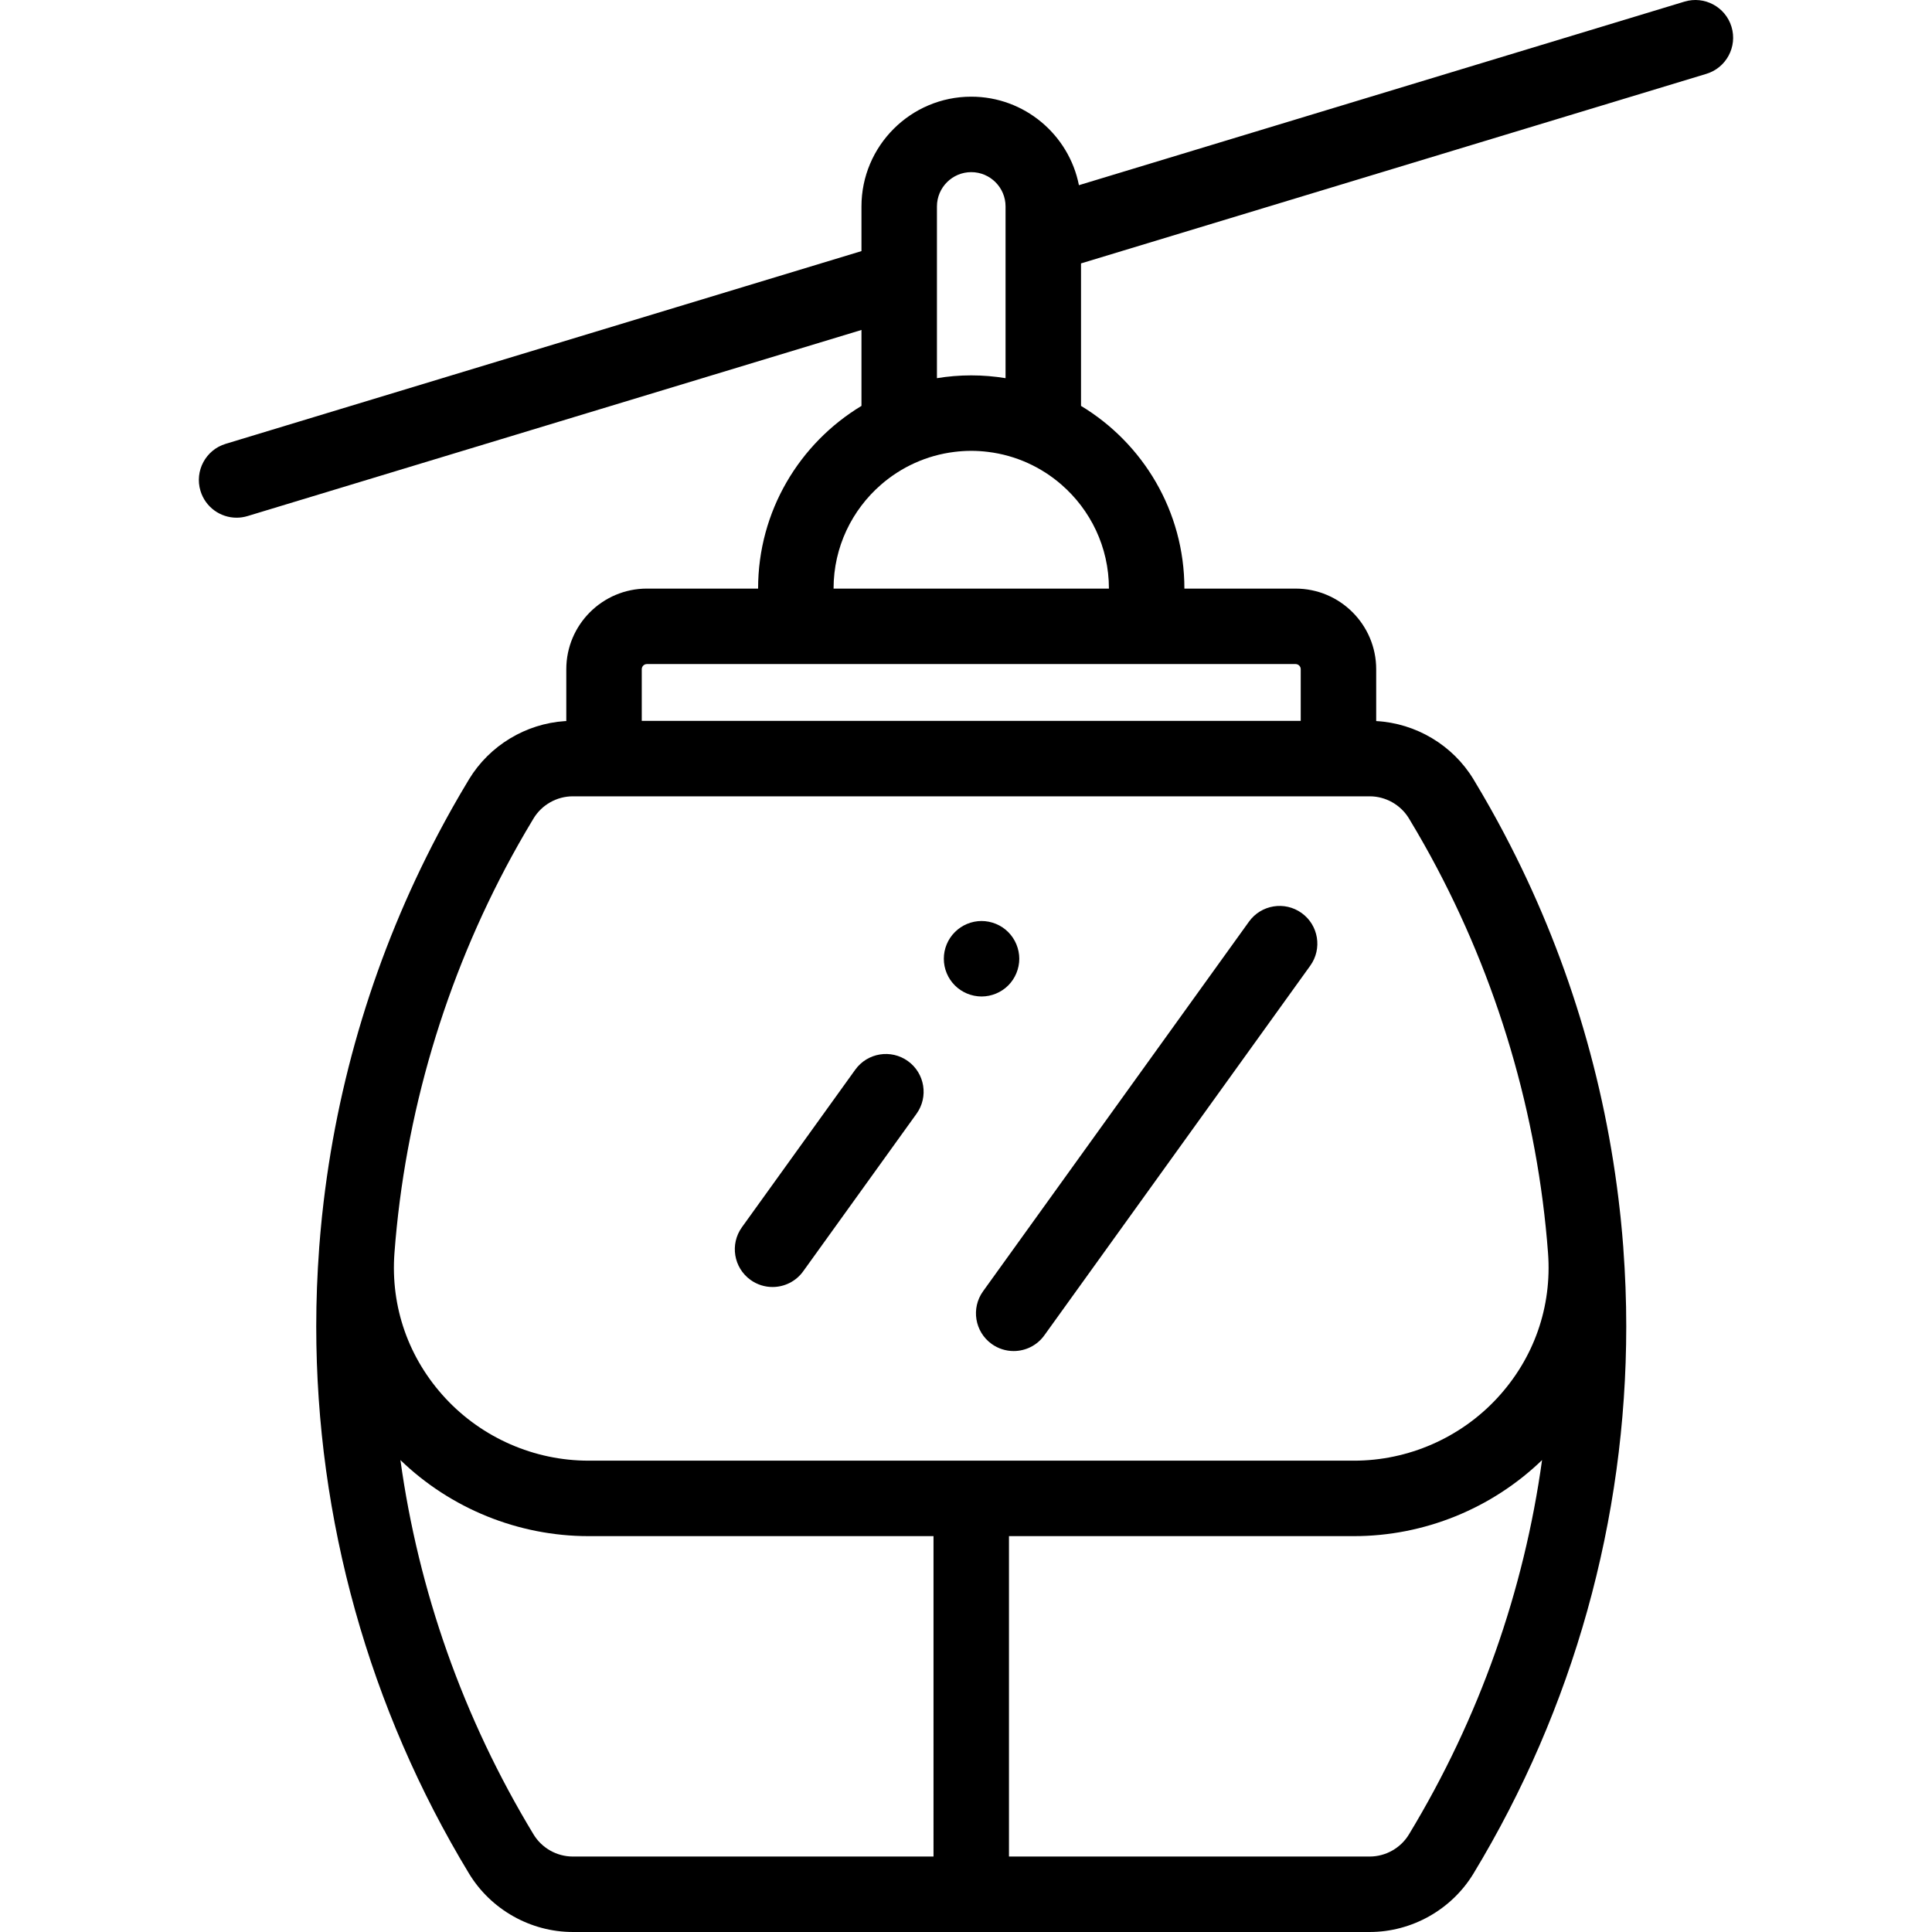 <?xml version="1.0" encoding="iso-8859-1"?>
<!-- Generator: Adobe Illustrator 19.0.0, SVG Export Plug-In . SVG Version: 6.00 Build 0)  -->
<svg version="1.1" id="Capa_1" xmlns="http://www.w3.org/2000/svg" xmlns:xlink="http://www.w3.org/1999/xlink" x="0px" y="0px"
	 viewBox="0 0 512.002 512.002" style="enable-background:new 0 0 512.002 512.002;" xml:space="preserve">
<g>
	<g>
		<path d="M458.87,7.101c-1.603-5.286-7.188-8.268-12.472-6.669l-160.47,48.644c-2.632-13.352-14.425-23.456-28.538-23.456
			c-16.041,0-29.091,13.05-29.091,29.091v11.834L59.8,117.624c-5.285,1.602-8.271,7.186-6.669,12.471
			c1.31,4.319,5.276,7.102,9.566,7.102c0.961,0,1.938-0.139,2.905-0.433L228.3,87.444v20.121
			c-16.402,9.896-27.395,27.886-27.395,48.398v0.021H171.44c-11.781,0-21.365,9.584-21.365,21.365v13.741
			c-0.123,0.007-0.247,0.004-0.37,0.012c-10.385,0.687-19.985,6.465-25.414,15.426c-0.767,1.266-1.521,2.539-2.267,3.816
			c-0.31,0.53-0.613,1.064-0.919,1.597c-0.411,0.716-0.823,1.431-1.228,2.15c-0.416,0.738-0.826,1.48-1.235,2.222
			c-0.261,0.474-0.523,0.948-0.781,1.424c-0.5,0.921-0.997,1.845-1.487,2.771c-0.117,0.222-0.235,0.445-0.352,0.667
			c-16.494,31.337-26.874,65.481-30.626,100.616c-0.023,0.214-0.049,0.428-0.072,0.642c-0.084,0.8-0.157,1.6-0.234,2.401
			c-0.067,0.701-0.136,1.402-0.198,2.103c-0.065,0.74-0.124,1.48-0.183,2.221c-0.038,0.468-0.081,0.935-0.116,1.403
			c-0.007,0.094-0.007,0.186-0.014,0.28c-0.508,6.866-0.773,13.762-0.773,20.677c0,51.125,14,101.262,40.486,144.99
			c5.789,9.557,16.326,15.494,27.499,15.494h105.6h105.6c11.174,0,21.71-5.937,27.499-15.494
			c26.486-43.729,40.485-93.866,40.485-144.99c0-6.9-0.264-13.781-0.77-20.631c-0.008-0.109-0.008-0.217-0.016-0.326
			c-0.041-0.542-0.09-1.083-0.134-1.624c-0.051-0.633-0.101-1.267-0.157-1.9c-0.075-0.849-0.157-1.698-0.24-2.547
			c-0.064-0.658-0.124-1.317-0.193-1.974c-0.059-0.564-0.126-1.126-0.188-1.69c-3.836-34.778-14.166-68.568-30.495-99.606
			c-0.131-0.25-0.262-0.499-0.394-0.749c-0.479-0.906-0.964-1.808-1.453-2.708c-0.271-0.499-0.546-0.997-0.82-1.494
			c-0.398-0.722-0.797-1.442-1.201-2.16c-0.417-0.741-0.842-1.479-1.266-2.216c-0.295-0.514-0.588-1.029-0.887-1.54
			c-0.748-1.281-1.504-2.557-2.272-3.825c-5.491-9.066-15.257-14.864-25.783-15.437V177.35c0-11.781-9.584-21.365-21.365-21.365
			h-29.465v-0.021c0-20.512-10.993-38.502-27.395-48.398V69.807l165.72-50.235C457.486,17.97,460.472,12.386,458.87,7.101z
			 M248.3,81.382V60.483v-5.772c0-5.013,4.078-9.091,9.091-9.091s9.091,4.078,9.091,9.091v0.26V75.87v24.349
			c-2.962-0.481-5.996-0.741-9.091-0.741c-3.095,0-6.129,0.26-9.091,0.742V81.382z M247.391,492.003h-95.6
			c-4.222-0.001-8.204-2.244-10.391-5.856c-18.757-30.967-30.516-64.735-35.283-99.213c13.307,12.853,31.252,20.158,49.83,20.158
			h91.444V492.003z M373.382,486.147c-2.188,3.612-6.169,5.855-10.392,5.855h-95.6v-84.911h91.443
			c18.579,0,36.523-7.305,49.831-20.158C403.897,421.412,392.139,455.18,373.382,486.147z M362.99,211.035v-0.002
			c4.223,0,8.204,2.244,10.392,5.856c0.714,1.178,1.414,2.362,2.108,3.548c0.35,0.6,0.695,1.204,1.04,1.808
			c0.305,0.532,0.611,1.065,0.913,1.599c0.498,0.884,0.991,1.77,1.479,2.66c0.091,0.165,0.181,0.33,0.271,0.495
			c17.611,32.304,28.302,68.385,31.052,105.058c1.07,14.279-3.73,27.952-13.517,38.5c-9.75,10.508-23.563,16.535-37.895,16.535
			H257.391H155.947c-14.332,0-28.145-6.027-37.895-16.536c-9.786-10.547-14.586-24.22-13.516-38.499
			c2.75-36.677,13.443-72.761,31.057-105.068c0.086-0.157,0.172-0.314,0.259-0.471c0.491-0.896,0.987-1.788,1.489-2.678
			c0.299-0.53,0.602-1.058,0.906-1.586c0.347-0.606,0.693-1.213,1.045-1.816c0.694-1.186,1.394-2.37,2.108-3.548
			c2.188-3.612,6.169-5.855,10.392-5.855h8.283h194.632H362.99z M303.876,175.983h39.465c0.753,0,1.365,0.612,1.365,1.365v13.685
			H170.074v-13.685c0-0.753,0.612-1.365,1.365-1.365h39.466H303.876z M293.876,155.963v0.021h-72.971v-0.021
			c0-10.988,4.889-20.849,12.599-27.544c5.347-4.643,12.051-7.757,19.432-8.66c1.461-0.179,2.945-0.282,4.454-0.282
			c1.509,0,2.993,0.103,4.454,0.282c7.381,0.903,14.085,4.016,19.432,8.66C288.987,135.113,293.876,144.975,293.876,155.963z"/>
	</g>
</g>
<g>
	<g>
		<path d="M240.61,281.203c-4.483-3.226-10.731-2.205-13.958,2.278l-30.034,41.75c-3.225,4.483-2.206,10.732,2.278,13.958
			c1.768,1.271,3.809,1.883,5.831,1.883c3.108,0,6.173-1.445,8.127-4.161l30.034-41.75
			C246.113,290.678,245.093,284.429,240.61,281.203z"/>
	</g>
</g>
<g>
	<g>
		<path d="M269.923,252.122c-0.13-0.63-0.32-1.26-0.57-1.87c-0.25-0.6-0.56-1.18-0.92-1.72c-0.36-0.55-0.78-1.06-1.24-1.52
			c-0.46-0.46-0.97-0.88-1.52-1.25c-0.54-0.36-1.12-0.67-1.73-0.92c-0.6-0.25-1.229-0.44-1.87-0.57c-1.29-0.26-2.609-0.26-3.91,0
			c-0.63,0.13-1.26,0.32-1.869,0.57c-0.601,0.25-1.181,0.56-1.721,0.92c-0.55,0.37-1.06,0.79-1.52,1.25
			c-0.46,0.46-0.88,0.97-1.25,1.52c-0.36,0.54-0.67,1.12-0.92,1.72c-0.25,0.61-0.44,1.24-0.57,1.87c-0.13,0.65-0.19,1.31-0.19,1.96
			c0,0.65,0.061,1.31,0.19,1.95c0.13,0.64,0.32,1.27,0.57,1.87c0.25,0.61,0.56,1.19,0.92,1.73c0.37,0.55,0.79,1.06,1.25,1.52
			c0.46,0.46,0.97,0.88,1.52,1.24c0.54,0.36,1.12,0.67,1.721,0.92c0.609,0.25,1.239,0.44,1.869,0.57c0.65,0.13,1.311,0.2,1.96,0.2
			c2.631,0,5.211-1.07,7.07-2.93c0.46-0.46,0.88-0.97,1.24-1.52c0.36-0.54,0.67-1.12,0.92-1.73c0.25-0.6,0.44-1.23,0.57-1.87
			c0.13-0.64,0.199-1.3,0.199-1.95C270.122,253.432,270.053,252.772,269.923,252.122z"/>
	</g>
</g>
<g>
	<g>
		<path d="M344.952,241.964c-4.484-3.226-10.733-2.205-13.957,2.278l-70.473,97.96c-3.225,4.484-2.205,10.733,2.278,13.958
			c1.768,1.271,3.809,1.883,5.831,1.883c3.108,0,6.173-1.445,8.127-4.161l70.471-97.96
			C350.455,251.439,349.435,245.19,344.952,241.964z"/>
	</g>
</g>
<g>
</g>
<g>
</g>
<g>
</g>
<g>
</g>
<g>
</g>
<g>
</g>
<g>
</g>
<g>
</g>
<g>
</g>
<g>
</g>
<g>
</g>
<g>
</g>
<g>
</g>
<g>
</g>
<g>
</g>
</svg>
